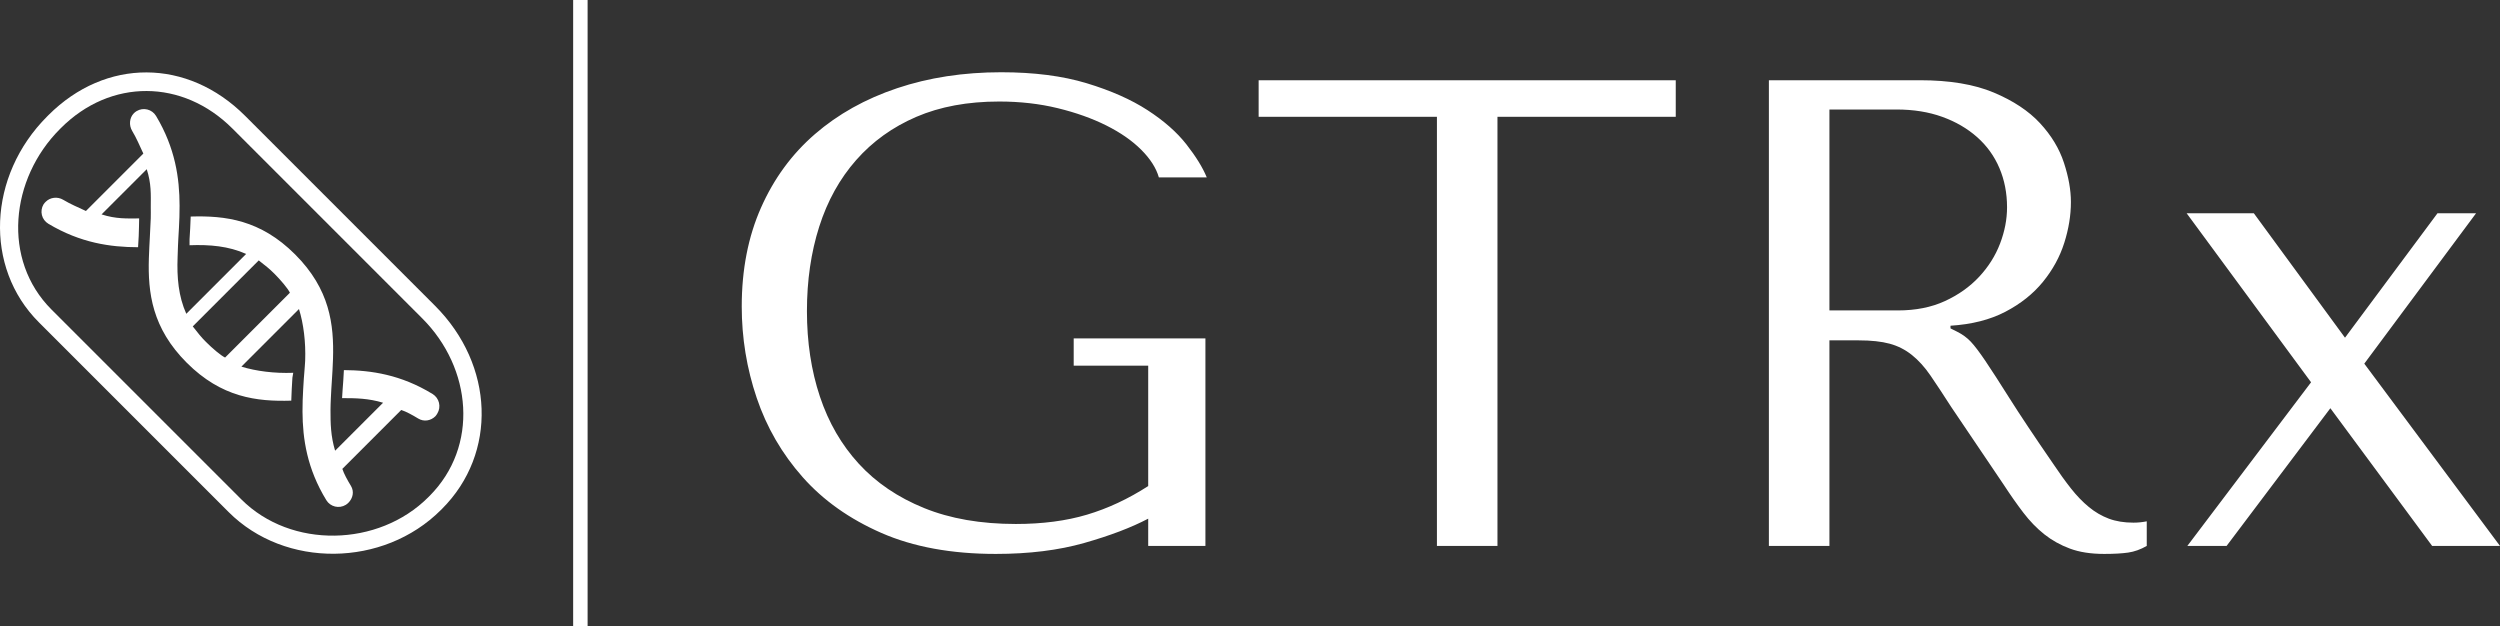 <svg viewBox="571.264 400.975 387.471 97.049" width="5000" height="1252.344" xmlns="http://www.w3.org/2000/svg" xmlns:xlink="http://www.w3.org/1999/xlink" preserveAspectRatio="none"><rect x="571.264" y="400.975" width="387.471" height="97.049" fill="#333333" stroke="none"/><defs></defs><style>.aD6z1nYkhcolor {fill:#FFFFFF;fill-opacity:1;}.aIptOCySncolors-0 {fill:#FFFFFF;fill-opacity:1;}.atBXipXk0bfillColor {fill:#FFFFFF;fill-opacity:1;}.shapeStroke-str {stroke:#D9D9D9;stroke-opacity:1;}</style><g opacity="1" transform="rotate(0 571.264 412.198)">
<svg width="74.653" height="74.604" x="571.264" y="412.198" version="1.1" preserveAspectRatio="none" viewBox="0.358 0.391 99.284 99.218">
  <g transform="matrix(1 0 0 1 0 0)" class="aIptOCySncolors-0"><path d="M10.342,9.197l-0.244,0.244C-2.174,21.714-2.956,40.573,8.356,51.885l39.132,39.132  c11.627,11.628,31.897,11.424,43.754-0.434l0.24-0.24c11.42-11.42,10.779-29.622-1.461-41.861L50.891,9.35  C39.003-2.538,22.141-2.601,10.342,9.197z M87.404,51.1c10.252,10.251,11.713,26.372,1.461,36.626l-0.24,0.24  c-10.252,10.252-28.27,10.685-38.52,0.434L10.973,49.267C0.724,39.018,2.465,22.309,12.716,12.059l0.156-0.156l0.044-0.044  c10.249-10.25,25.106-10.141,35.356,0.109L87.404,51.1z"></path><path d="M68.553,67.604c0.051-1.259,0.137-2.511,0.217-3.788c0.043-0.68,0.088-1.357,0.125-2.04c0.043-0.776,0.08-1.551,0.104-2.331  c0.213-7.107-0.637-14.366-7.811-21.539c-7.158-7.158-14.413-8.021-21.522-7.807c-0.049,1.621-0.143,3.18-0.236,4.664  c-0.026,0.401,0.022,0.864-0.001,1.253c4.166-0.161,8.052,0.172,11.666,1.792L38.758,50.146c-1.62-3.615-1.953-7.5-1.792-11.667  c0.031-0.769,0.035-1.583,0.081-2.381c0.029-0.476,0.042-0.974,0.071-1.462c0.09-1.435,0.172-2.917,0.222-4.424  c0.027-0.77,0.034-1.555,0.033-2.343c-0.011-5.706-0.889-11.891-4.846-18.501c-0.829-1.381-2.621-1.833-4.003-1.005  c-0.211,0.126-0.399,0.274-0.566,0.44c-0.921,0.923-1.06,2.467-0.359,3.638c0.938,1.567,1.466,2.9,2.305,4.679L18.069,28.954  c-1.778-0.838-3.111-1.369-4.678-2.306c-1.171-0.701-2.675-0.525-3.6,0.398c-0.166,0.167-0.334,0.335-0.461,0.547  c-0.828,1.383-0.389,3.164,0.994,3.991c6.61,3.957,12.788,4.829,18.494,4.839c0.042-0.778,0.084-1.552,0.133-2.313  c0.074-1.198,0.041-2.471,0.091-3.624c-2.534,0.015-4.784,0.129-7.751-0.829l9.315-9.315c0.958,2.968,0.843,5.215,0.83,7.75  c-0.004,0.778,0.026,1.609-0.004,2.389c-0.052,1.233-0.102,2.497-0.181,3.746c-0.043,0.708-0.071,1.43-0.112,2.142  c-0.043,0.777-0.071,1.561-0.096,2.341c-0.215,7.11,0.652,14.371,7.81,21.527c7.174,7.174,14.434,8.027,21.543,7.813  c0.045-1.642,0.141-3.221,0.232-4.724c0.023-0.38,0.15-0.646,0.172-1.017c-3.861,0.148-7.691-0.34-10.685-1.274l11.868-11.869  c0.936,2.992,1.424,6.824,1.275,10.683c-0.029,0.769-0.119,1.495-0.166,2.295c-0.027,0.453-0.082,0.887-0.109,1.351  c-0.09,1.457-0.191,2.938-0.24,4.469c-0.023,0.77-0.041,1.543-0.035,2.331c0.029,5.653,0.934,11.762,4.908,18.267  c0.84,1.375,2.635,1.806,4.01,0.967c0.201-0.125,0.381-0.27,0.541-0.428c0.932-0.932,1.236-2.315,0.52-3.489  c-0.744-1.218-1.447-2.51-1.766-3.501l12.137-12.138c0.992,0.317,2.283,1.021,3.502,1.763c1.174,0.72,2.604,0.462,3.537-0.47  c0.16-0.161,0.279-0.366,0.402-0.568c0.84-1.375,0.396-3.181-0.98-4.021c-6.504-3.975-12.629-4.894-18.281-4.924  c-0.039,0.745-0.082,1.487-0.127,2.218c-0.076,1.229-0.197,2.379-0.246,3.559c2.816-0.003,5.438,0.038,8.453,0.95l-9.889,9.888  c-0.912-3.014-0.953-5.636-0.949-8.45C68.48,69.139,68.525,68.385,68.553,67.604z M46.754,59.164  c-0.886-0.423-2.633-1.91-3.924-3.201c-1.057-1.057-1.589-1.757-2.74-3.222l13.6-13.601c1.465,1.152,2.166,1.685,3.223,2.74  c1.293,1.292,2.777,3.038,3.201,3.924L46.754,59.164z"></path></g>
</svg>
</g><g opacity="1" transform="rotate(0 686.225 412.173)">
<svg width="272.51" height="74.653" x="686.225" y="412.173" version="1.1" preserveAspectRatio="none" viewBox="2.4 -28.48 105.72 28.96">
  <g transform="matrix(1 0 0 1 0 0)" class="aD6z1nYkhcolor"><path d="M30.28 0L30.28-12.48L22.36-12.48L22.36-10.84L26.84-10.84L26.84-3.60Q25.04-2.44 23.16-1.88Q21.28-1.32 18.88-1.32L18.88-1.32Q15.72-1.32 13.36-2.28Q11-3.24 9.44-4.94Q7.88-6.64 7.10-8.98Q6.32-11.32 6.32-14.12L6.32-14.12Q6.32-16.88 7.06-19.20Q7.80-21.52 9.28-23.20Q10.76-24.88 12.90-25.80Q15.04-26.72 17.88-26.72L17.88-26.72Q19.76-26.72 21.40-26.32Q23.04-25.92 24.32-25.28Q25.60-24.64 26.42-23.82Q27.24-23 27.48-22.16L27.48-22.16L30.36-22.16Q30-23.04 29.14-24.14Q28.28-25.24 26.80-26.20Q25.32-27.16 23.14-27.82Q20.96-28.48 18-28.48L18-28.48Q14.60-28.48 11.74-27.52Q8.88-26.56 6.80-24.76Q4.72-22.96 3.56-20.34Q2.40-17.72 2.40-14.40L2.40-14.40Q2.40-11.56 3.30-8.90Q4.20-6.24 6.06-4.14Q7.92-2.04 10.80-0.78Q13.68 0.48 17.68 0.48L17.68 0.48Q20.68 0.48 23-0.18Q25.32-0.84 26.84-1.64L26.84-1.64L26.84 0L30.28 0Z M44.20 0L47.84 0L47.84-25.80L58.56-25.80L58.56-28L33.48-28L33.48-25.80L44.20-25.80L44.20 0Z M73.24-28L64.16-28L64.16 0L67.80 0L67.80-12.36L69.56-12.36Q70.68-12.36 71.42-12.16Q72.16-11.96 72.76-11.48Q73.36-11 73.88-10.24Q74.40-9.48 75.12-8.36L75.12-8.36L78.28-3.68Q78.88-2.76 79.46-2Q80.04-1.24 80.72-0.70Q81.40-0.16 82.26 0.16Q83.12 0.48 84.32 0.48L84.32 0.48Q85.20 0.48 85.76 0.40Q86.32 0.32 86.88 0L86.88 0L86.88-1.48Q86.68-1.44 86.48-1.42Q86.28-1.40 86.08-1.40L86.08-1.40Q85.24-1.40 84.60-1.64Q83.96-1.88 83.40-2.34Q82.84-2.80 82.32-3.46Q81.80-4.12 81.24-4.96L81.24-4.96Q79.56-7.40 78.64-8.86Q77.72-10.32 77.18-11.12Q76.64-11.92 76.30-12.28Q75.96-12.64 75.48-12.88L75.48-12.88L75.08-13.08L75.08-13.24Q77-13.36 78.38-14.08Q79.76-14.80 80.64-15.88Q81.52-16.96 81.92-18.22Q82.32-19.48 82.32-20.68L82.32-20.68Q82.32-21.76 81.90-23.04Q81.48-24.32 80.46-25.42Q79.44-26.52 77.68-27.26Q75.92-28 73.24-28L73.24-28ZM67.80-14.16L67.80-26.24L71.84-26.24Q73.36-26.24 74.58-25.80Q75.80-25.36 76.68-24.58Q77.56-23.80 78.02-22.72Q78.48-21.64 78.48-20.36L78.48-20.36Q78.48-19.28 78.06-18.18Q77.64-17.08 76.80-16.18Q75.96-15.28 74.74-14.72Q73.52-14.16 71.92-14.16L71.92-14.16L67.80-14.16Z M91.68 0L97.92-8.28L104.04 0L108.12 0L99.96-10.96L106.68-20L104.36-20L98.80-12.52L93.32-20L89.28-20L96.76-9.84L89.32 0L91.68 0Z"/></g>
</svg>
</g><g opacity="1" transform="rotate(0 660.096 400.975)">
<svg width="2.24" height="97.049" x="660.096" y="400.975" version="1.1" preserveAspectRatio="none" viewBox="0 0 2.24 97.049">
  <rect x="0" y="0" width="2.24" height="97.049" class="atBXipXk0bfillColor shapeStroke-str" style="stroke-width:0;" rx="0px" ry="0px" />
</svg>
</g></svg>